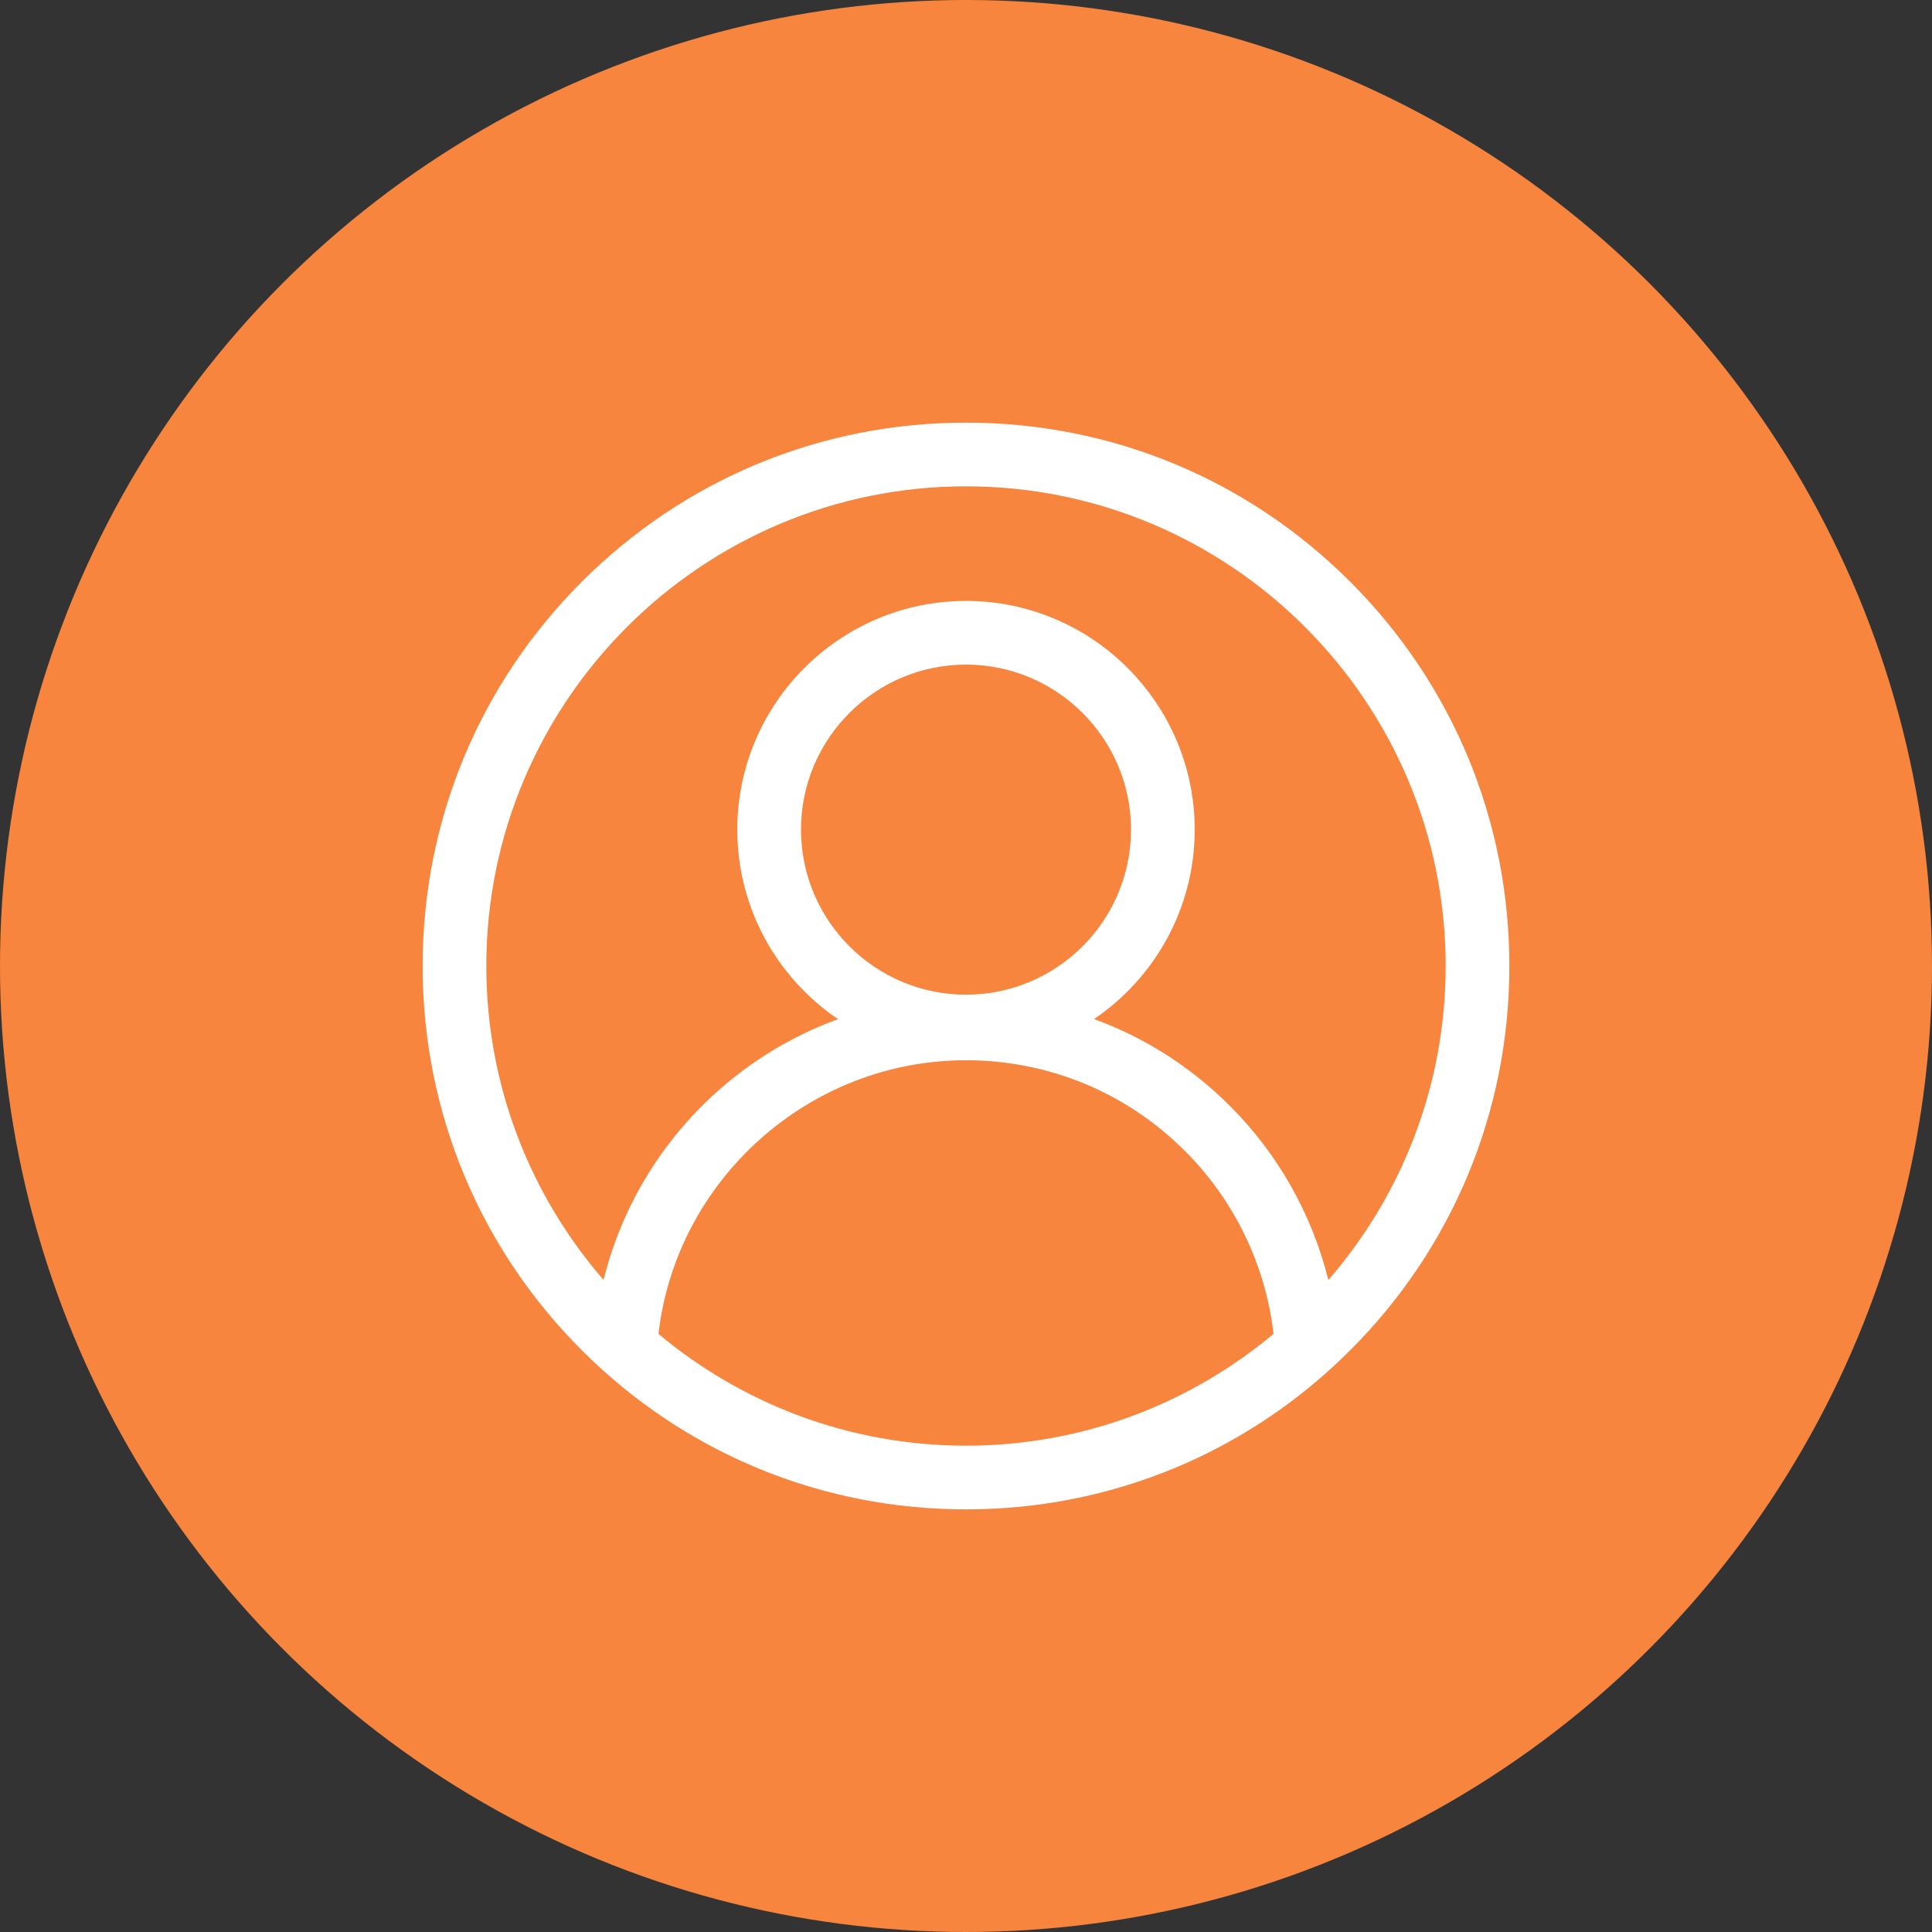 <svg width="32" height="32" viewBox="0 0 32 32" fill="none" xmlns="http://www.w3.org/2000/svg">
<rect x="0" y="0" width="32" height="32" fill="#333333" stroke="none"/>
<circle cx="16" cy="16" r="16" fill="#F7853E"/>
<path d="M22.364 9.636C20.664 7.936 18.404 7 16 7C13.596 7 11.336 7.936 9.636 9.636C7.936 11.336 7 13.596 7 16C7 18.404 7.936 20.664 9.636 22.364C11.336 24.064 13.596 25 16 25C18.404 25 20.664 24.064 22.364 22.364C24.064 20.664 25 18.404 25 16C25 13.596 24.064 11.336 22.364 9.636ZM10.906 22.093C11.203 19.535 13.402 17.561 16 17.561C17.37 17.561 18.658 18.095 19.627 19.064C20.445 19.882 20.961 20.951 21.094 22.092C19.714 23.248 17.937 23.945 16 23.945C14.063 23.945 12.286 23.248 10.906 22.093ZM16 16.475C14.493 16.475 13.267 15.248 13.267 13.741C13.267 12.234 14.493 11.008 16 11.008C17.507 11.008 18.733 12.234 18.733 13.741C18.733 15.248 17.507 16.475 16 16.475V16.475ZM22.002 21.201C21.731 20.11 21.168 19.113 20.372 18.318C19.724 17.67 18.957 17.183 18.121 16.879C19.126 16.197 19.788 15.045 19.788 13.741C19.788 11.653 18.089 9.953 16 9.953C13.911 9.953 12.212 11.653 12.212 13.741C12.212 15.046 12.874 16.198 13.88 16.88C13.111 17.16 12.399 17.594 11.786 18.164C10.899 18.991 10.283 20.044 9.997 21.2C8.788 19.805 8.055 17.987 8.055 16C8.055 11.619 11.619 8.055 16 8.055C20.381 8.055 23.945 11.619 23.945 16C23.945 17.987 23.212 19.806 22.002 21.201Z" fill="white"/>
</svg>
